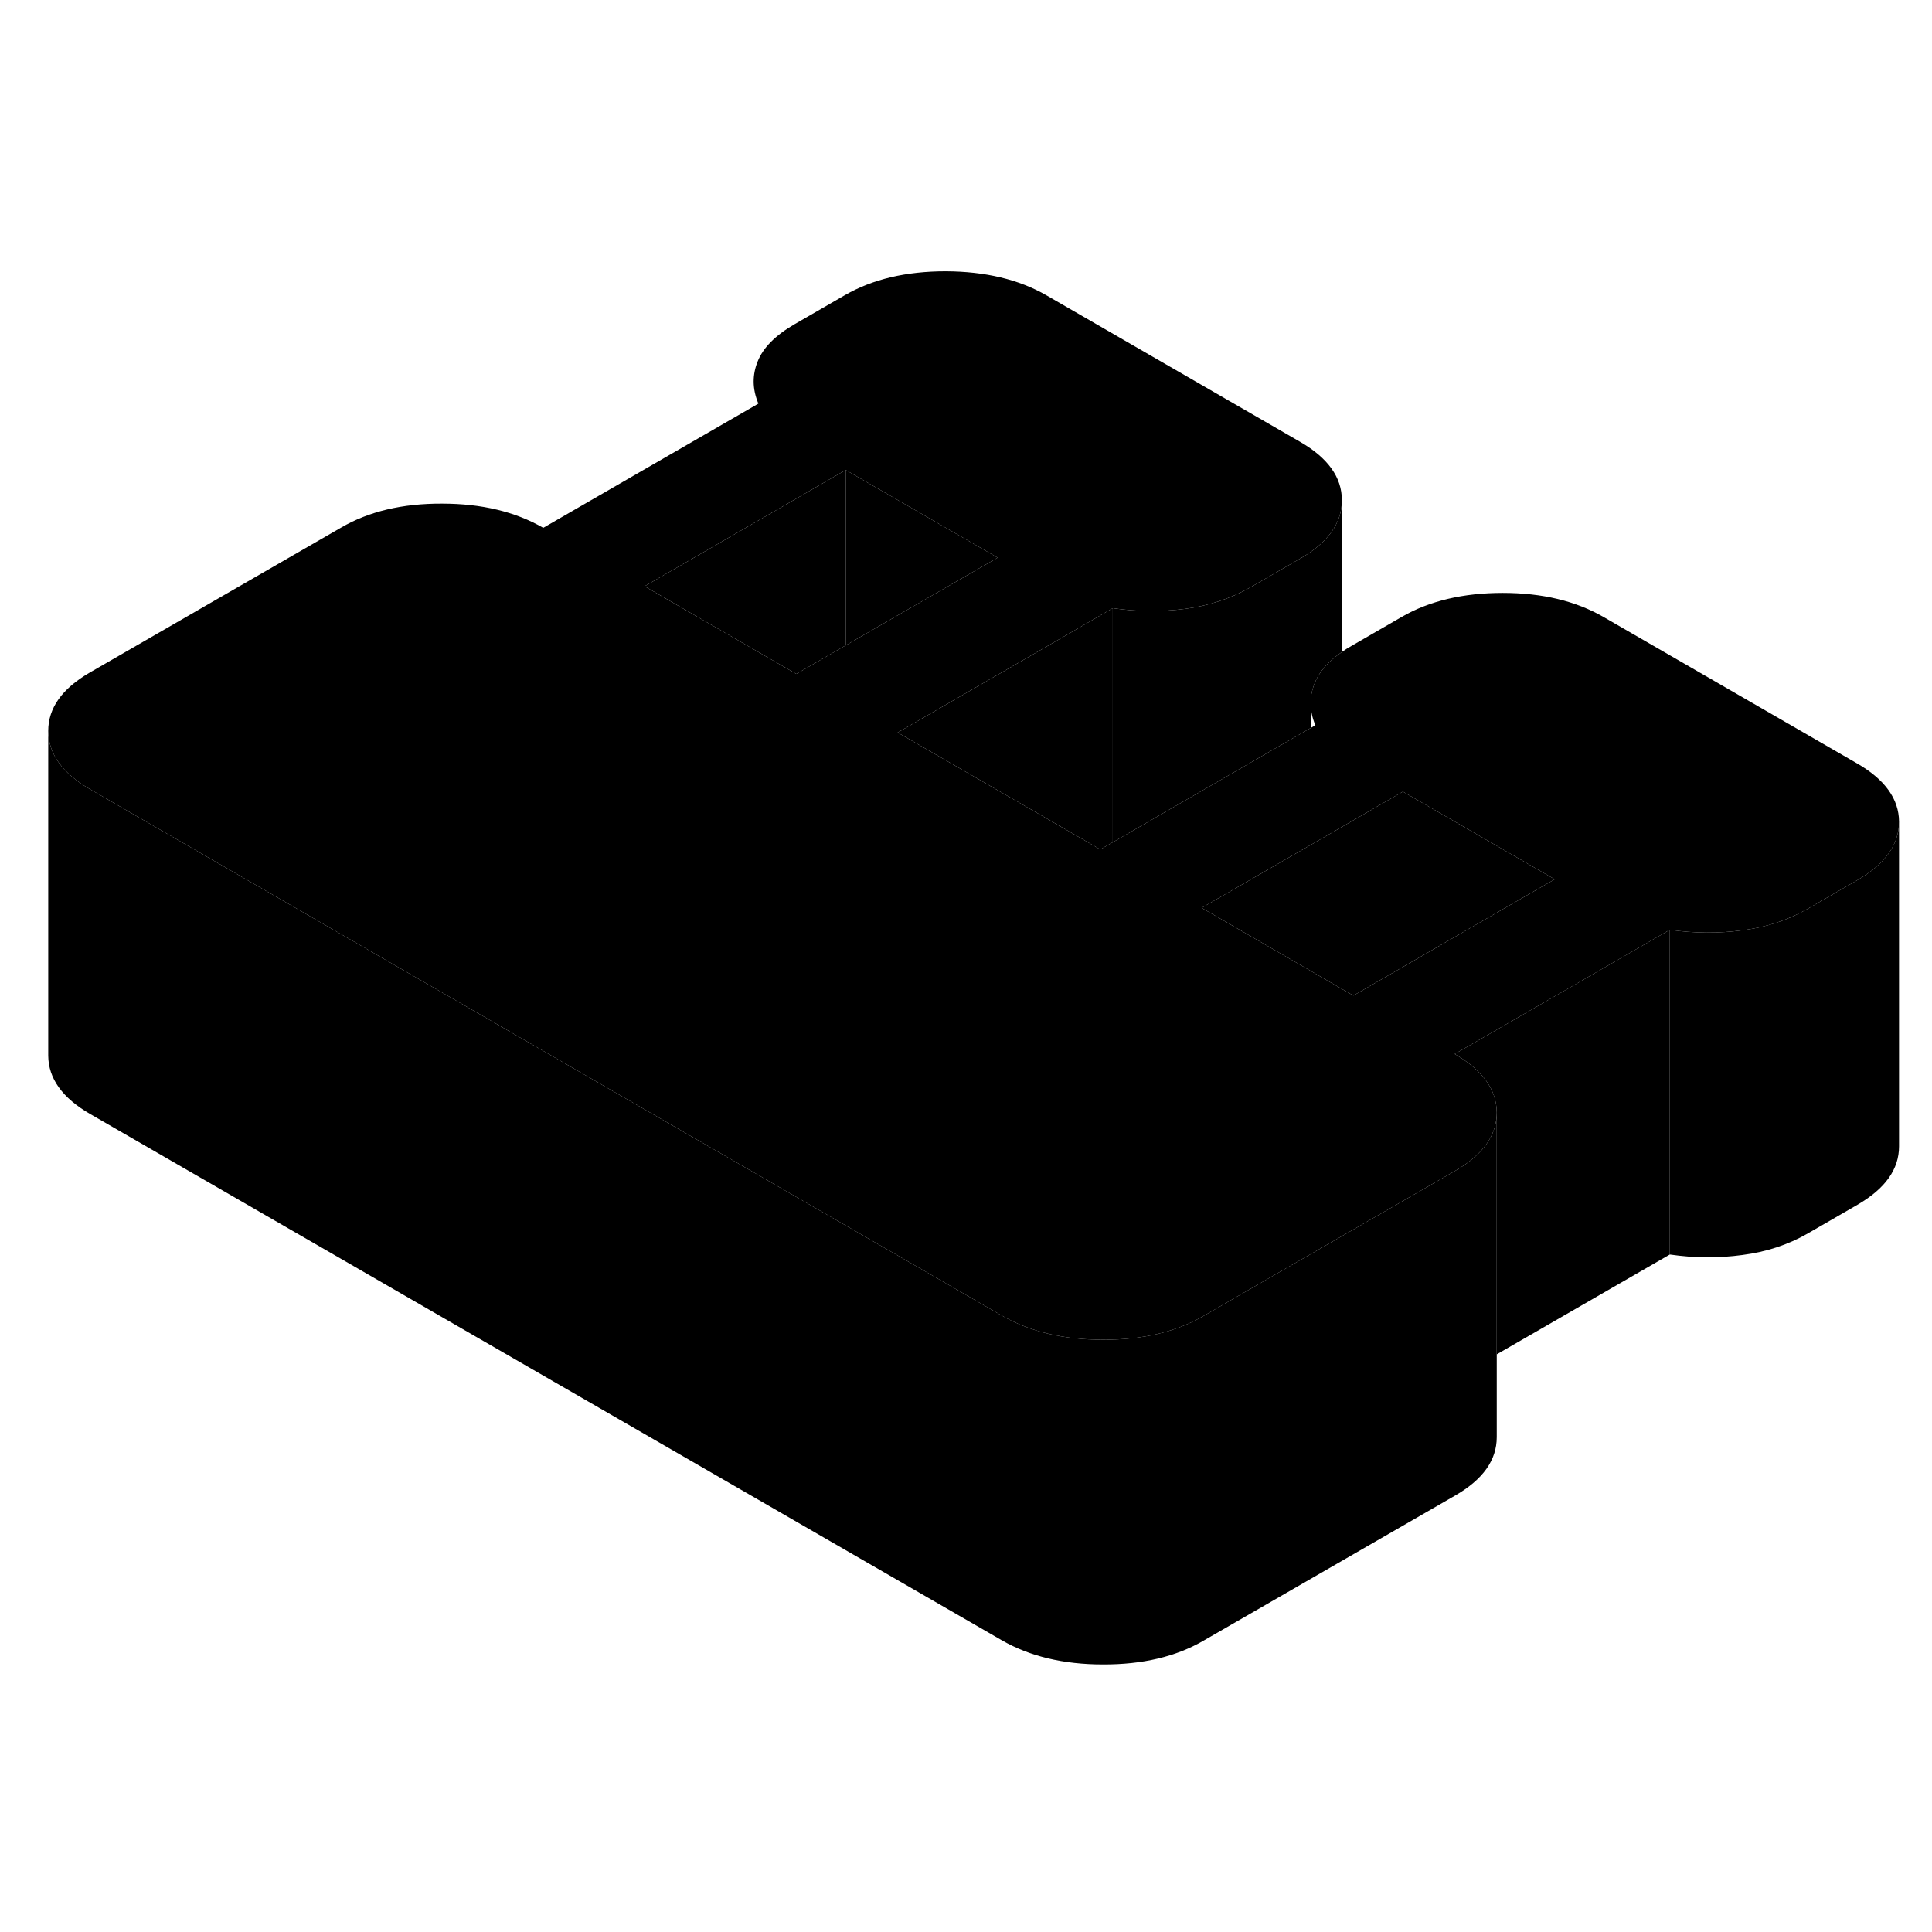 <svg width="48" height="48" viewBox="0 0 119 91" class="pr-icon-iso-duotone-secondary"
     xmlns="http://www.w3.org/2000/svg" stroke-width="1px" stroke-linecap="round" stroke-linejoin="round">
    <path d="M114.381 33.02L98.781 24.01C97.071 23.02 94.991 22.52 92.561 22.52C90.131 22.52 88.051 23.01 86.351 23.99L83.251 25.78C83.031 25.9 82.831 26.03 82.651 26.16C81.801 26.75 81.241 27.39 80.971 28.09C80.851 28.4 80.771 28.7 80.741 29.01C80.731 29.11 80.731 29.21 80.731 29.3C80.731 29.76 80.821 30.21 81.021 30.67L80.731 30.84L78.351 32.21L68.541 37.88L67.771 38.32L55.291 31.12L65.871 25.01L68.541 23.46C70.051 23.68 71.541 23.69 73.011 23.5C74.491 23.3 75.821 22.86 77.011 22.18L80.111 20.39C81.801 19.41 82.651 18.22 82.651 16.82V16.8C82.651 15.4 81.791 14.2 80.071 13.21L64.471 4.2C62.761 3.21 60.681 2.72 58.251 2.71C55.811 2.71 53.741 3.2 52.041 4.18L48.941 5.97C47.751 6.66 46.991 7.43 46.661 8.28C46.501 8.68 46.421 9.09 46.421 9.5C46.421 9.95 46.521 10.4 46.711 10.86L46.421 11.03L33.461 18.51C31.741 17.52 29.671 17.02 27.231 17.02C24.791 17.01 22.721 17.5 21.021 18.49L5.521 27.43C3.821 28.42 2.971 29.61 2.971 31.02C2.981 32.43 3.841 33.63 5.561 34.62L16.641 41.02L61.701 67.03C63.421 68.02 65.501 68.52 67.931 68.52C70.371 68.53 72.441 68.04 74.141 67.05L78.521 64.52L89.641 58.11C90.091 57.85 90.471 57.58 90.801 57.29C91.731 56.48 92.191 55.56 92.191 54.52C92.181 53.11 91.321 51.92 89.601 50.92L100.171 44.82L102.851 43.27C104.361 43.49 105.851 43.5 107.321 43.3C108.801 43.11 110.131 42.67 111.321 41.99L114.421 40.2C116.121 39.21 116.971 38.02 116.971 36.61C116.961 35.21 116.101 34.01 114.381 33.02ZM49.051 27.51L47.781 26.78L39.701 22.11L52.091 14.95L61.451 20.35L57.321 22.73L52.091 25.75L49.051 27.51ZM91.631 42.54L86.411 45.56L83.361 47.32L82.091 46.59L75.611 42.84L74.011 41.92L82.641 36.94L86.411 34.76L95.761 40.16L91.631 42.54Z" class="pr-icon-iso-duotone-primary-stroke" stroke-linejoin="round"/>
    <path d="M52.091 14.95V25.75L49.051 27.51L47.781 26.78L39.701 22.11L52.091 14.95Z" class="pr-icon-iso-duotone-primary-stroke" stroke-linejoin="round"/>
    <path d="M61.451 20.35L57.321 22.73L52.091 25.75V14.95L61.451 20.35Z" class="pr-icon-iso-duotone-primary-stroke" stroke-linejoin="round"/>
    <path d="M86.411 34.76V45.56L83.361 47.32L82.091 46.59L75.611 42.84L74.011 41.92L82.641 36.94L86.411 34.76Z" class="pr-icon-iso-duotone-primary-stroke" stroke-linejoin="round"/>
    <path d="M95.76 40.16L91.63 42.54L86.41 45.56V34.76L95.76 40.16Z" class="pr-icon-iso-duotone-primary-stroke" stroke-linejoin="round"/>
    <path d="M116.97 36.61V56.61C116.97 58.02 116.12 59.21 114.42 60.2L111.321 61.99C110.131 62.67 108.801 63.11 107.321 63.3C105.851 63.5 104.361 63.49 102.851 63.27V43.27C104.361 43.49 105.851 43.5 107.321 43.3C108.801 43.11 110.131 42.67 111.321 41.99L114.42 40.2C116.12 39.21 116.97 38.02 116.97 36.61Z" class="pr-icon-iso-duotone-primary-stroke" stroke-linejoin="round"/>
    <path d="M102.851 43.27V63.27L92.19 69.42V54.52C92.18 53.109 91.321 51.92 89.601 50.92L100.17 44.819L102.851 43.27Z" class="pr-icon-iso-duotone-primary-stroke" stroke-linejoin="round"/>
    <path d="M68.541 23.46V37.88L67.771 38.32L55.291 31.12L65.871 25.01L68.541 23.46Z" class="pr-icon-iso-duotone-primary-stroke" stroke-linejoin="round"/>
    <path d="M82.651 16.82V26.16C81.801 26.75 81.241 27.39 80.971 28.09C80.851 28.4 80.771 28.7 80.741 29.01C80.731 29.11 80.731 29.21 80.731 29.3V30.84L78.351 32.21L68.541 37.88V23.46C70.051 23.68 71.541 23.69 73.011 23.5C74.491 23.3 75.821 22.86 77.011 22.18L80.111 20.39C81.801 19.41 82.651 18.22 82.651 16.82Z" class="pr-icon-iso-duotone-primary-stroke" stroke-linejoin="round"/>
    <path d="M92.191 54.52V74.519C92.191 75.93 91.351 77.12 89.641 78.11L74.141 87.049C72.441 88.04 70.371 88.529 67.931 88.519C65.501 88.519 63.421 88.019 61.701 87.029L5.561 54.62C3.841 53.63 2.981 52.429 2.971 51.02V31.02C2.981 32.429 3.841 33.63 5.561 34.62L16.641 41.02L61.701 67.029C63.421 68.019 65.501 68.519 67.931 68.519C70.371 68.529 72.441 68.04 74.141 67.049L78.521 64.519L89.641 58.11C90.091 57.85 90.471 57.58 90.801 57.29C91.731 56.48 92.191 55.559 92.191 54.52Z" class="pr-icon-iso-duotone-primary-stroke" stroke-linejoin="round"/>
    <path d="M80.731 29.3V29.01" class="pr-icon-iso-duotone-primary-stroke" stroke-linejoin="round"/>
    <path d="M46.421 11.03V9.5" class="pr-icon-iso-duotone-primary-stroke" stroke-linejoin="round"/>
</svg>
